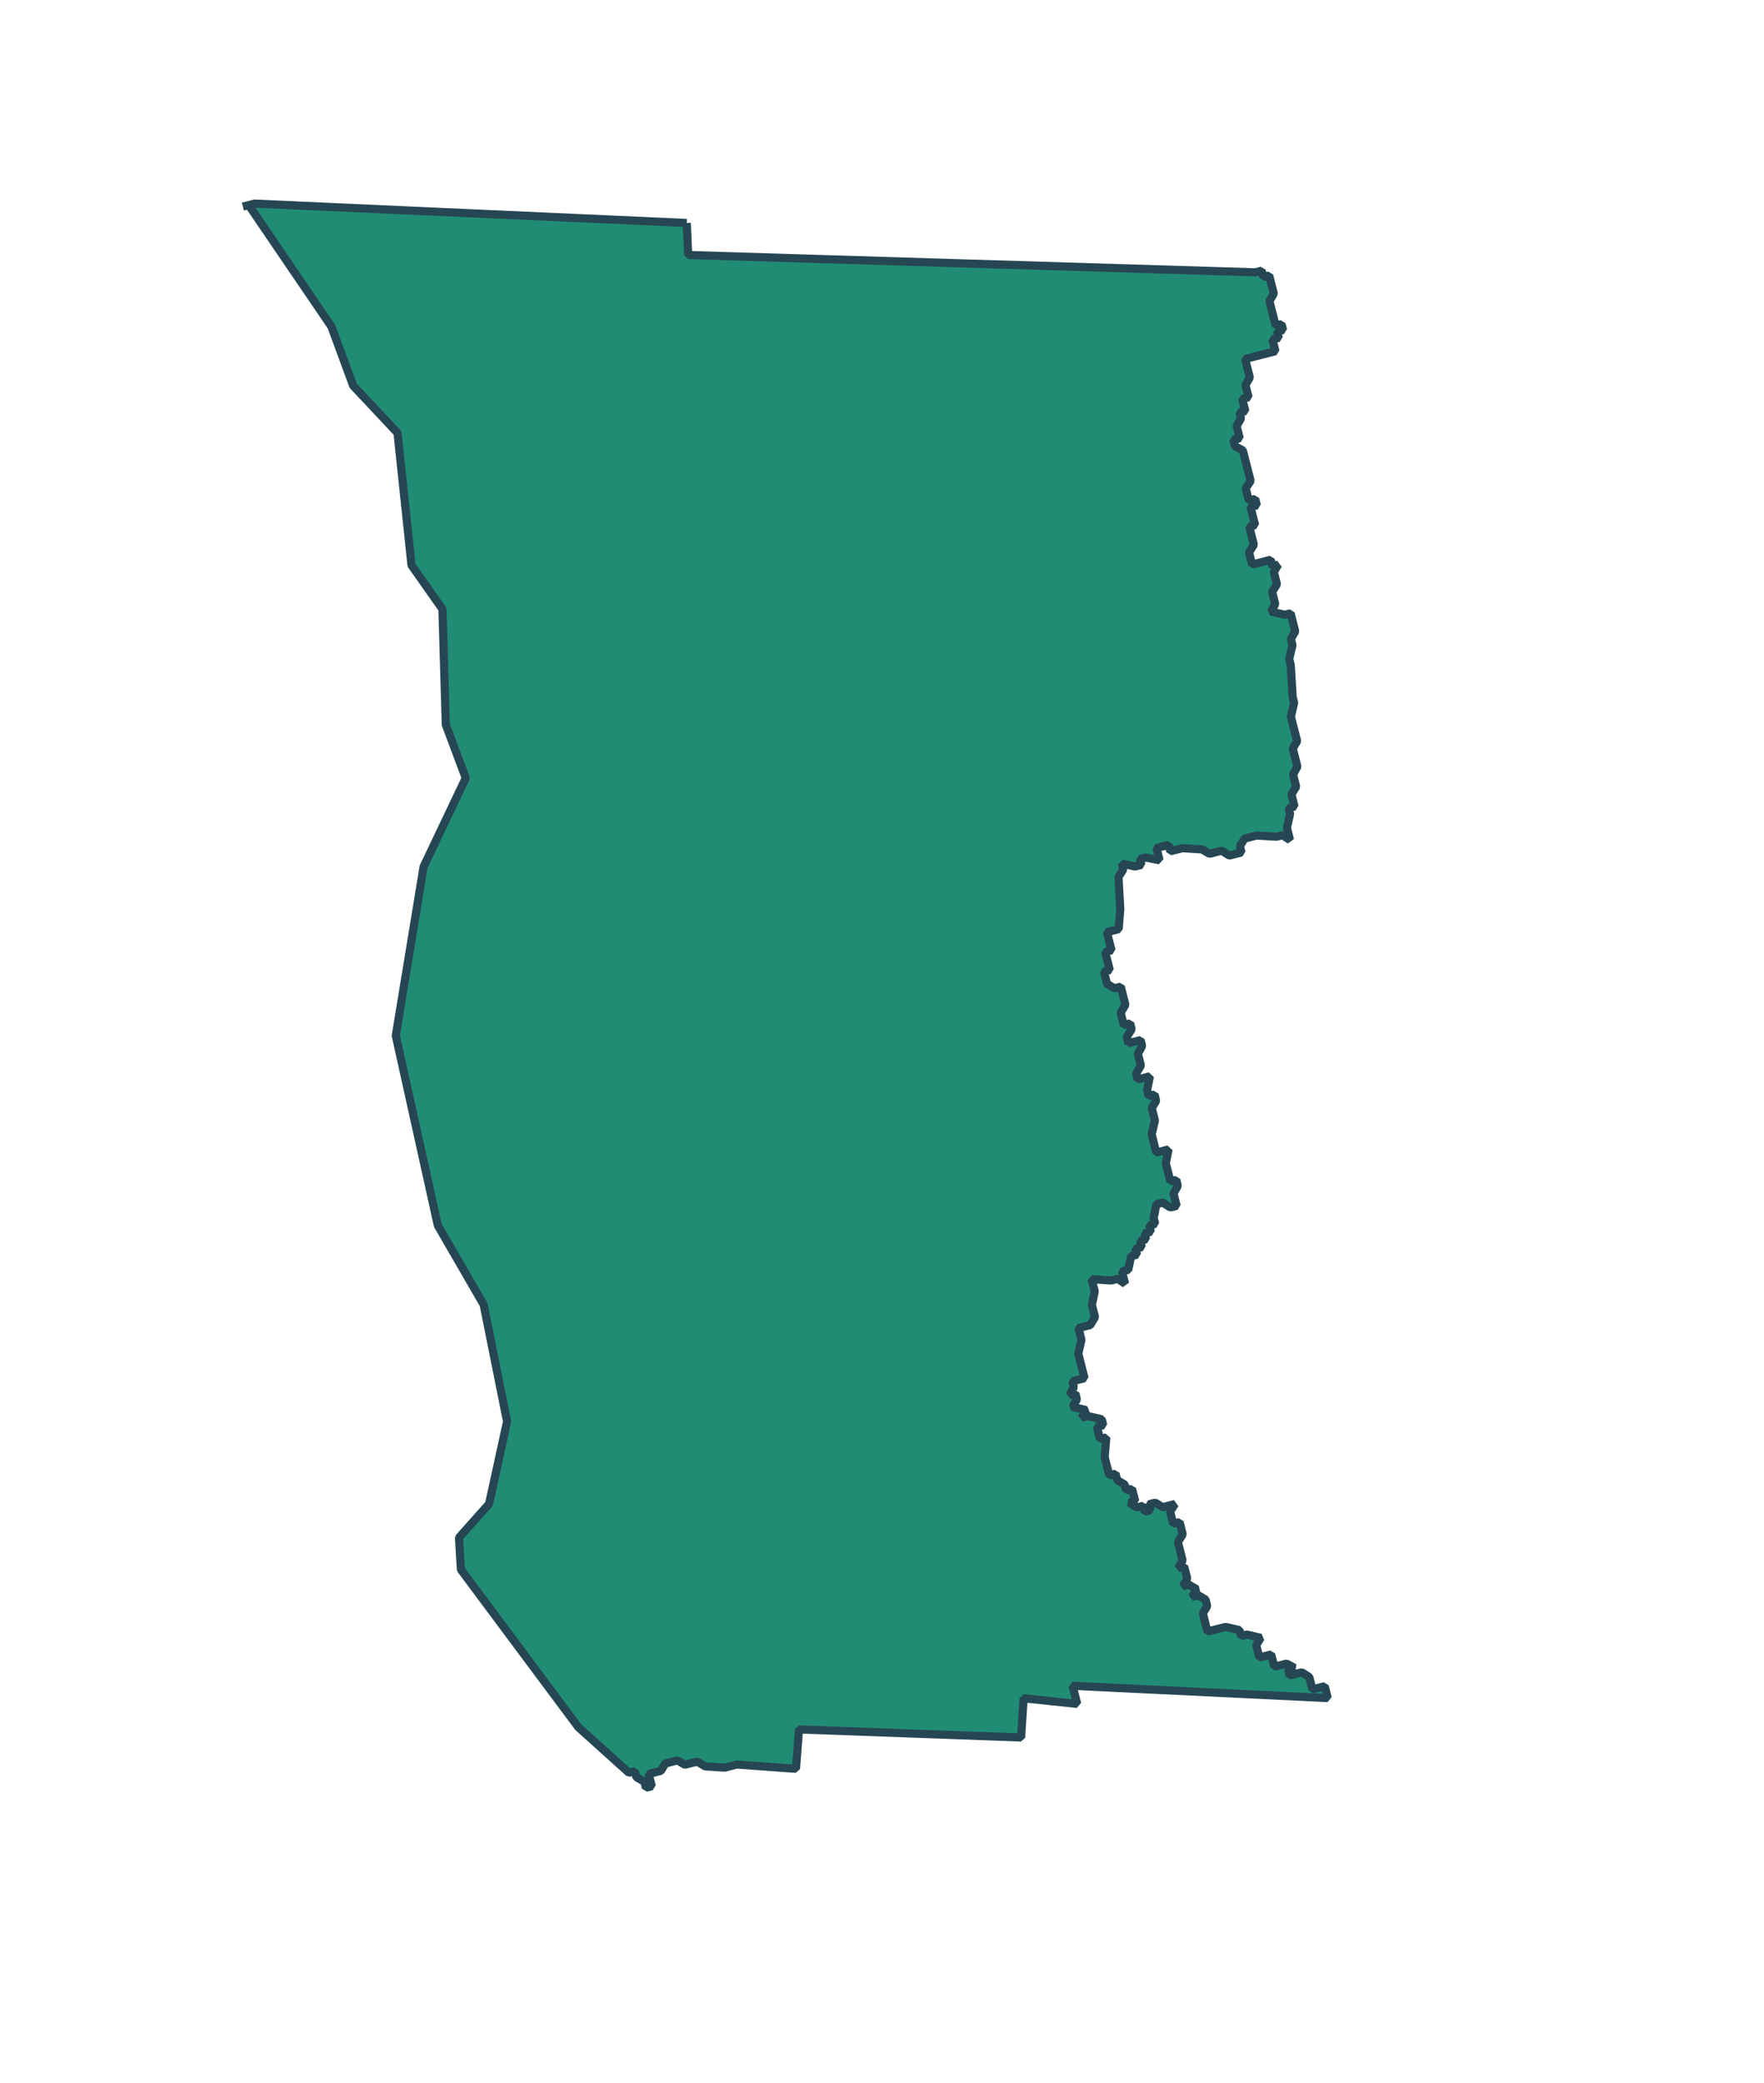 <svg xmlns="http://www.w3.org/2000/svg" xmlns:xlink="http://www.w3.org/1999/xlink" x="0px" y="0px" width="620.843px"
    height="733.026px" viewBox="6 152 108 108">

    <style xmlns="http://www.w3.org/2000/svg">
        svg {
            filter: drop-shadow(2px 3px 0px rgb(176 136 98 / 1));
        }
    </style>


    <polyline id="mendocino" fill="#218c74" stroke-width="0.5" stroke="#264653" stroke-miterlimit="1"
        points="48.047,155.894 48.132,157.854     82.856,158.915 83.246,158.816 83.344,159.201 83.704,159.109 83.795,159.47 83.888,159.834 83.988,160.225 83.72,160.676     83.818,161.063 83.911,161.427 84.004,161.792 84.103,162.177 84.462,162.085 84.554,162.446 84.194,162.538 84.293,162.928     83.905,163.027 83.997,163.387 84.088,163.747 83.729,163.839 83.344,163.937 82.979,164.03 82.615,164.123 82.23,164.221     82.329,164.611 82.421,164.971 82.519,165.356 82.253,165.813 82.346,166.178 82.444,166.563 82.054,166.663 82.147,167.027     82.245,167.413 81.886,167.504 81.978,167.865 81.711,168.322 81.809,168.707 81.902,169.072 81.512,169.171 81.61,169.557     82.093,169.822 82.185,170.182 82.285,170.572 82.376,170.933 82.476,171.322 82.568,171.683 82.27,172.142 82.369,172.533     82.461,172.893 82.851,172.793 82.95,173.183 82.56,173.282 82.652,173.643 82.745,174.008 82.843,174.393 82.485,174.484     82.576,174.844 82.676,175.235 82.768,175.595 82.471,176.059 82.569,176.444 82.661,176.804 83.051,176.705 83.409,176.613     83.799,176.514 83.899,176.905 84.258,176.813 83.99,177.264 84.083,177.629 84.182,178.015 83.885,178.479 84.076,179.23     83.809,179.681 84.657,179.881 85.017,179.789 85.3,180.899 85.033,181.356 85.131,181.741 84.932,182.585 85.024,182.951     85.142,184.908 85.233,185.268 85.034,186.113 85.134,186.507 85.225,186.863 85.318,187.228 85.416,187.613 85.149,188.07     85.248,188.455 85.432,189.18 85.167,189.659 85.259,190.023 85.357,190.408 85.065,190.872 85.157,191.232 85.257,191.622     84.892,191.715 84.984,192.074 84.79,192.923 84.882,193.284 84.981,193.673 84.518,193.376 84.158,193.468 82.933,193.396     82.203,193.583 81.911,194.041 82.01,194.431 81.261,194.622 80.802,194.324 80.052,194.515 79.596,194.247 78.395,194.17     77.651,194.36 77.552,193.969 77.162,194.068 76.802,194.16 76.902,194.551 76.994,194.91 76.152,194.742 75.788,194.834     75.88,195.194 75.495,195.292 74.679,195.117 74.771,195.477 74.478,195.936 74.588,197.894 74.488,199.128 74.128,199.22     73.769,199.312 74.052,200.423 73.662,200.522 73.945,201.632 73.586,201.724 73.778,202.474 74.229,202.748 74.62,202.648     74.718,203.034 74.902,203.759 74.612,204.248 74.704,204.608 74.803,204.999 75.193,204.899 75.285,205.259 74.988,205.723     75.086,206.109 75.476,206.01 75.836,205.918 75.927,206.278 75.667,206.76 75.76,207.125 75.851,207.479 75.561,207.97     75.652,208.329 76.402,208.138 76.234,208.985 76.327,209.346 76.686,209.254 76.784,209.639 76.516,210.09 76.617,210.486     76.709,210.847 76.509,211.69 76.602,212.056 76.7,212.441 76.793,212.806 77.543,212.615 77.375,213.458 77.466,213.817     77.566,214.208 77.657,214.567 78.017,214.476 78.11,214.841 77.849,215.318 78.04,216.068 77.65,216.167 77.192,215.868     76.802,215.967 76.634,216.81 76.727,217.175 76.362,217.268 76.46,217.653 76.076,217.751 76.168,218.116 75.809,218.208     75.907,218.593 75.517,218.692 75.61,219.058 75.251,219.149 75.076,219.987 74.691,220.085 74.882,220.835 74.424,220.537     74.035,220.637 72.833,220.559 73.025,221.309 72.85,222.125 72.948,222.512 73.042,222.876 72.751,223.366 72.392,223.458     72.027,223.551 72.21,224.271 72.017,225.119 72.116,225.509 72.208,225.869 72.3,226.229 72.399,226.62 72.035,226.712     71.65,226.81 71.743,227.171 71.477,227.654 71.842,227.561 71.934,227.921 71.661,228.378 72.509,228.573 72.218,229.036     72.602,228.938 73.45,229.132 73.543,229.498 73.158,229.596 73.25,229.955 73.348,230.341 73.733,230.243 73.632,231.456     73.822,232.202 73.915,232.567 74.3,232.469 74.399,232.859 74.855,233.125 74.948,233.486 75.307,233.394 75.405,233.779     75.499,234.145 75.139,234.236 75.597,234.53 75.986,234.431 76.08,234.796 76.439,234.704 76.346,234.339 76.731,234.241     77.183,234.515 77.548,234.421 77.938,234.322 77.64,234.781 77.739,235.172 77.831,235.531 78.221,235.432 78.412,236.183     78.116,236.647 78.214,237.032 78.307,237.396 78.405,237.783 78.133,238.24 78.498,238.147 78.59,238.507 78.688,238.893     78.416,239.351 78.781,239.258 79.269,239.544 78.972,240.008 79.362,239.909 79.813,240.177 79.912,240.567 79.645,241.019     79.745,241.409 79.836,241.77 79.928,242.129 80.672,241.939 81.036,241.847 81.884,242.041 81.977,242.406 82.336,242.314     83.186,242.514 82.913,242.966 83.004,243.326 83.104,243.717 83.469,243.624 83.828,243.532 83.92,243.892 84.02,244.283     84.409,244.184 84.768,244.092 85.25,244.352 84.86,244.452 84.953,244.817 85.343,244.717 85.702,244.626 86.16,244.919     86.251,245.279 86.351,245.67 86.741,245.57 87.105,245.478 87.197,245.837 87.29,246.203 71.667,245.45 71.95,246.56     68.67,246.214 68.517,248.617 54.917,248.122 54.733,250.533 51.119,250.271 50.369,250.463 49.167,250.38 48.685,250.093     47.93,250.285 47.479,250.017 46.735,250.207 46.461,250.66 45.712,250.851 45.811,251.235 45.904,251.601 45.544,251.692     45.451,251.327 44.963,251.042 44.872,250.682 44.507,250.775 41.407,247.985 34.218,238.333 34.104,236.381 35.943,234.313     37.046,229.271 35.611,222.115 32.807,217.269 30.232,205.647 31.936,195.301 34.516,189.875 33.296,186.612 33.087,179.533     31.194,176.846 30.339,168.75 27.623,165.857 26.289,162.233 21.229,154.799 20.87,154.89 21.588,154.707 48.047,155.894   " />
</svg>